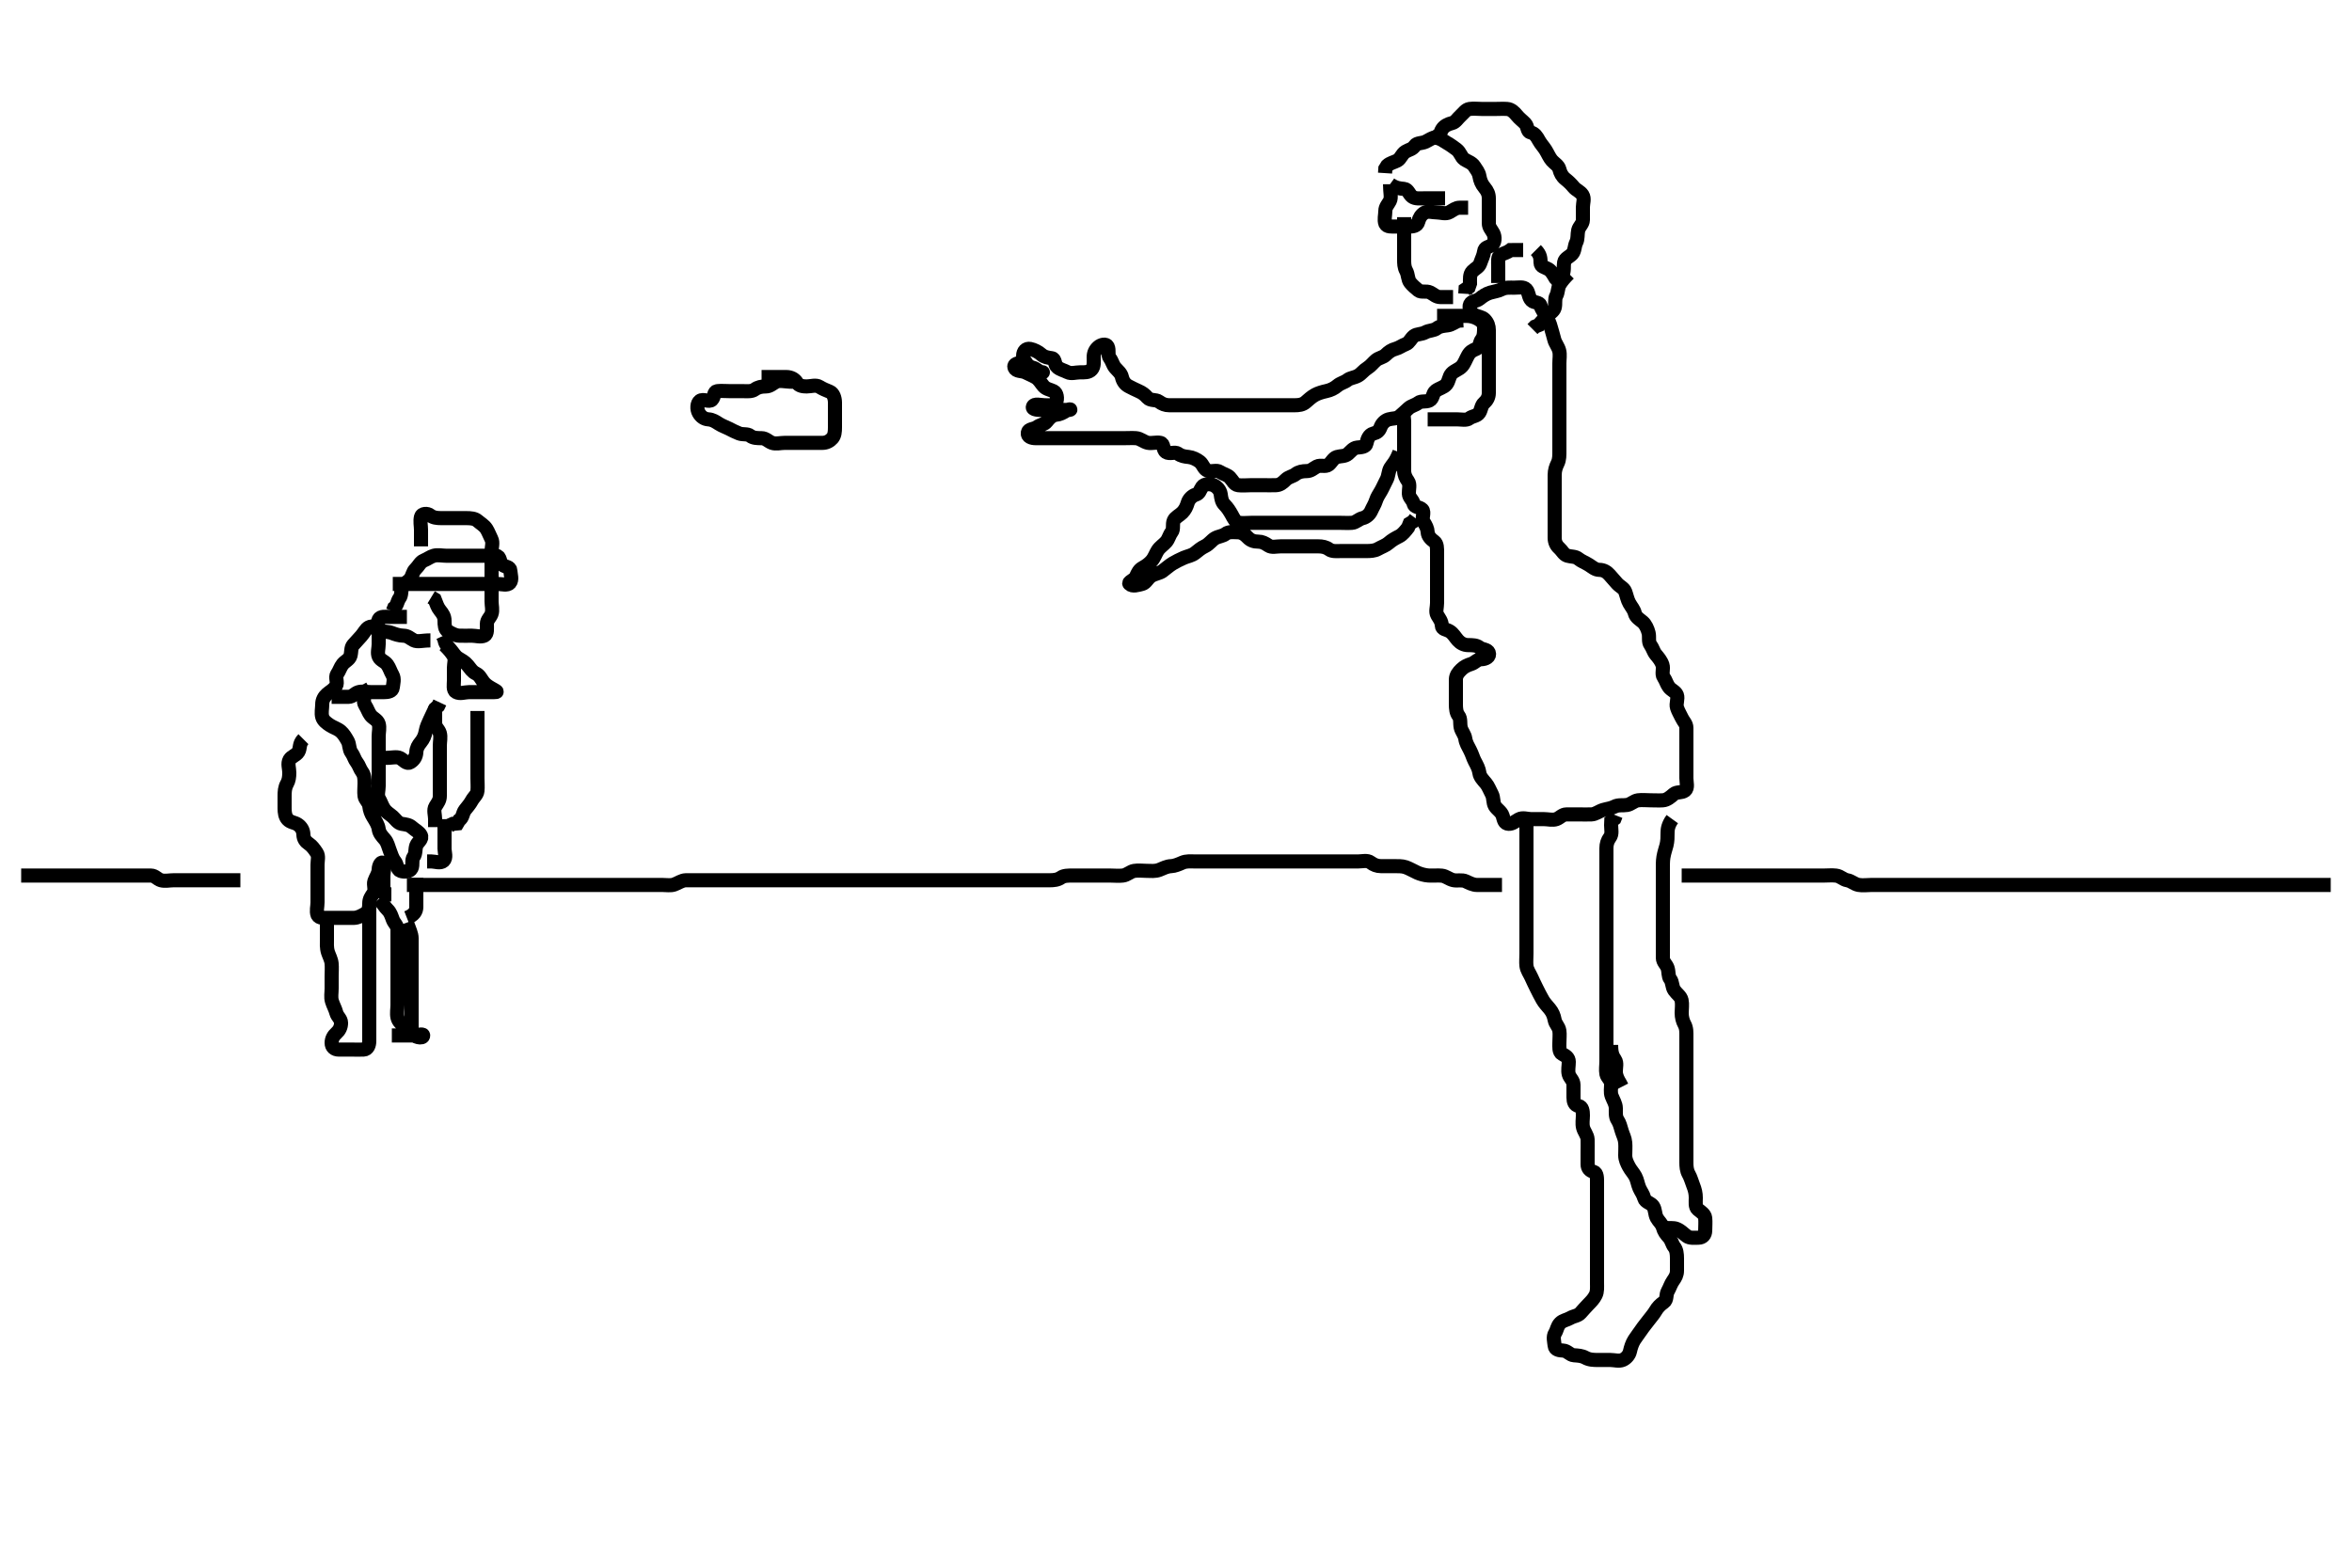 <svg width="500" height="333.333" xmlns="http://www.w3.org/2000/svg" xmlns:svg="http://www.w3.org/2000/svg" xmlns:xlink="http://www.w3.org/1999/xlink">
 <!-- Created with SVG-edit - http://svg-edit.googlecode.com/ -->
 <g display="inline" class="layer">
  <title>Layer 1</title>
  <path t="0,63,100,108,124,133,152,179,188,244,252,283,363,419,483,565,579,587,611,620,627,667,676,676,731,1323,1332,1579,1620,1651,1667,1707,1716,1755,1788,1860,1868,1883,1923,1963,1972,2011,2028,2075,2107,2130,2155,2164,2181,2198,2215,2235,2267,2307,2331,2331,2363,2396,2451,2560,2598,2635,2646,2661,2675,2723,2739,2795,2843,2867,2868,2891,2931,2963,2987,3003,3027,3038,3083,3107,3179,3211,3211,3219,3237,3252,3260,3275,3315,3339,3352,3352,3395,3443" d="M168.5,81.167C166.8,81.167 165.797,80.768 164.936,81.203C164.237,81.555 163.699,82.166 162.8,82.167C161.9,82.167 161.132,82.311 160.447,82.814C159.781,83.304 158.8,83.167 157.9,83.167C157,83.167 156.1,83.167 155.2,83.167C154.3,83.167 153.396,83.078 152.5,83.167C151.654,83.25 151.934,84.399 151.333,85C150.732,85.601 149.52,84.701 148.785,85.252C148.169,85.714 148.089,86.989 148.557,87.809C149.021,88.623 149.715,89.106 150.6,89.167C151.498,89.228 152.108,89.649 152.785,90.081C153.559,90.574 154.239,90.775 154.936,91.131C155.702,91.522 156.318,91.85 157.111,92.156C157.94,92.477 158.889,92.177 159.5,92.667C160.111,93.156 161,93.164 161.9,93.167C162.796,93.169 163.374,93.892 164.111,94.156C164.948,94.456 165.9,94.167 166.8,94.167C167.7,94.167 168.6,94.167 169.5,94.167C170.3,94.167 171.2,94.167 172.1,94.167C173,94.167 173.9,94.167 174.8,94.167C175.699,94.166 176.406,93.78 176.925,93.192C177.44,92.609 177.5,91.767 177.5,90.867C177.5,89.967 177.5,89.067 177.5,88.167C177.5,87.367 177.51,86.467 177.5,85.567C177.49,84.666 177.164,83.598 176.4,83.288C175.558,82.947 174.893,82.683 174.215,82.252C173.44,81.759 172.4,82.167 171.5,82.167C170.7,82.167 169.83,82.056 169.416,81.365C168.939,80.571 168.101,80.185 167.2,80.167C166.3,80.149 165.4,80.167 164.5,80.167L163.7,80.167L162.8,80.167L161.9,80.167" id="svg_1" stroke-width="3" stroke="#000" fill="none"/>
  <path t="5868,5915,5935,5955,5969,5990,6035,6051,6059,6068,6139,6163,6212,6220,6235,6254,6259,6275,6291,6307,6323,6338,6348,6363,6372,6372,6395,6411,6443,6459,6491,6579,6667,6715,6715,6747,6822,6859,6874,6875,6875,7067,7090,7107,7127,7131,7143,7160,7176,7203,7227,7227,7379,7411,7435,7451,7461,7467,7483,7483,7496,7499,7509,7515,7526,7543,7547,7547,7576,7587,7587,7587,7603,7603,7611,7627,7644,7651,7667,7683,7683,7694,7699,7711,7715,7727,7731,7731,7744,7744,7747,7761,7763,7763,7780,7787,7787,7795,7795,7803,7803,7812,7819,7829,7829,7835,7835,7845,7862,7862,7867,7878,7883,7895,7895,7899,7915,7931,7939,7963,8019,8035,8051,8065,8091,8099,8139,8155,8171,8182,8203,8216,8233,8236,8267,8307,8331,8363,8371,8419,8443,8451,8467,8483,8501,8507,8531,8540,8571,8580,8580,8589,8603,8603,8618,8620,8643,8659,8669,8675,8685,8691,8707,8731,8739,8763,8783,8790,8803,8816,8835,8843,8851,8867,8875,8891,8923,8933,8939,8971,8997,9035,9067,9099,9131,9155,9187,9195,9211,9227,9227,9238,9254,9275,9299,9307,9819,9840,9856,9859,9875,9875,9883,9892,9908,9909,9915,9925,9931,9942,9947,9959,9959,9963,9975,9992,9995,10011,10012,10027,10042,10051,10067,10083,10099,10099,10115,10151,10163,10182,10203,10236,10259,10284,10300,10317,10334,10351,10351,10371,10378,10573,10611,10612,10619,10635,10657,10667,10683,10683,10699,10709,10715,10726,10731,10731,10743,10747,10747,10763,10806,10810,10811,10811,10818,10818,10834,10843,10851,10851,10860,10867,10877,10883,10898,10910,10915,10931,10949,10955,10971,10971,11003,11059,11068,11083,11099,11115,11131,11139,11147,11195,11299,11307,11355,11366,11395,11403,11419,11432,11468,11491,11499,11539,11567,11594,11651,11659,11683,11702,11723,11737,11754,11798,11798,11811,11811,11827,11827,11842,11858,11883,11900,11931,11950,11950,11966,11984,11995,12003,12019,12027,12042,12059,12059,12070,12091,12107,12123,12135,12139,12153,12203,12211,12267,12275,12307,12324,12339,12356,12363,12380,12395,12396,12406,12435,12456,12473,12490,12499,12539,12571,12572,12594,12594,12618,12626" d="M303.5,89.167C305.3,89.167 306.2,89.167 307.1,89.167C308,89.167 308.9,89.167 309.8,89.167C310.7,89.167 311.738,89.441 312.379,88.945C313.014,88.453 313.979,88.492 314.443,87.809C314.917,87.112 314.862,86.23 315.5,85.667C316.084,85.151 316.498,84.462 316.5,83.567C316.502,82.667 316.5,81.767 316.5,80.867C316.5,79.967 316.5,79.067 316.5,78.167C316.5,77.367 316.5,76.467 316.5,75.567C316.5,74.667 316.5,73.767 316.5,72.867C316.5,71.967 316.5,71.067 316.5,70.167C316.5,69.367 316.274,68.623 315.621,67.945C315.064,67.366 314.22,67.376 313.4,66.945C312.757,66.607 312.151,65.485 312.521,64.688C312.849,63.98 313.899,64.062 314.553,63.519C315.143,63.029 315.923,62.481 316.8,62.224C317.665,61.97 318.551,61.866 319.2,61.519C320.049,61.066 321,61.167 321.9,61.167C322.8,61.167 323.88,60.919 324.447,61.524C325.068,62.186 324.885,63.186 325.584,63.881C326.131,64.425 327.318,64.219 327.499,64.968C327.713,65.86 328.274,66.437 328.721,67.267C329.071,67.914 329.469,68.716 329.721,69.709C329.903,70.423 330.167,71.156 330.416,72.196C330.599,72.961 331.247,73.704 331.464,74.567C331.684,75.44 331.5,76.367 331.5,77.267C331.5,78.167 331.5,78.967 331.5,79.867C331.5,80.767 331.5,81.667 331.5,82.567C331.5,83.471 331.5,84.333 331.5,85.167C331.5,86.145 331.5,86.965 331.5,87.867C331.5,88.803 331.5,89.651 331.5,90.514C331.5,91.409 331.5,92.369 331.5,93.137C331.5,94.172 331.5,94.916 331.5,95.833C331.5,96.745 331.526,97.688 331.147,98.471C330.718,99.36 330.518,99.992 330.5,101C330.485,101.862 330.5,102.803 330.5,103.651C330.5,104.514 330.5,105.409 330.5,106.367C330.5,107.267 330.5,108.167 330.5,108.967C330.5,109.867 330.5,110.767 330.5,111.667C330.5,112.567 330.5,113.467 330.5,114.367C330.5,115.266 330.852,115.994 331.447,116.519C332.085,117.083 332.437,117.941 333.204,118.162C334.065,118.41 334.899,118.271 335.553,118.814C336.143,119.304 337.024,119.627 337.796,120.114C338.498,120.557 339.111,121.156 340,121.167C340.889,121.177 341.584,121.581 342.147,122.219C342.673,122.815 343.247,123.484 343.784,124.083C344.357,124.721 345.217,125.044 345.489,125.777C345.799,126.612 345.966,127.542 346.379,128.266C346.83,129.059 347.35,129.616 347.525,130.352C347.749,131.289 348.643,131.753 349.215,132.251C349.823,132.78 350.247,133.704 350.464,134.567C350.684,135.44 350.363,136.448 350.853,137.114C351.356,137.798 351.5,138.565 352,139.167C352.515,139.786 353.118,140.477 353.415,141.367C353.701,142.224 353.178,143.305 353.667,144C354.169,144.715 354.271,145.387 354.784,146.083C355.293,146.774 356.226,147.041 356.489,147.777C356.789,148.615 356.232,149.609 356.504,150.462C356.766,151.283 357.156,151.857 357.521,152.646C357.877,153.417 358.498,153.871 358.5,154.767C358.502,155.667 358.5,156.567 358.5,157.467C358.5,158.367 358.5,159.267 358.5,160.167C358.5,160.967 358.5,161.867 358.5,162.767C358.5,163.667 358.5,164.567 358.5,165.467C358.5,166.367 358.894,167.549 358.215,168.081C357.491,168.648 356.466,168.291 355.8,168.871C355.165,169.424 354.406,170.106 353.5,170.167C352.702,170.22 351.8,170.167 350.9,170.167C350,170.167 349.092,170.05 348.2,170.171C347.379,170.283 346.733,171.013 345.9,171.156C345.013,171.309 344.053,171.073 343.2,171.519C342.448,171.913 341.665,171.97 340.8,172.224C339.923,172.481 339.201,173.138 338.3,173.167C337.4,173.195 336.5,173.167 335.7,173.167C334.8,173.167 333.9,173.161 333,173.167C332.111,173.172 331.626,173.892 330.889,174.156C330.052,174.456 329.1,174.167 328.2,174.167C327.3,174.167 326.4,174.167 325.5,174.167C324.7,174.167 323.677,173.755 322.857,174.224C322.044,174.688 321.499,175.204 320.7,175.167C319.782,175.124 319.705,174.328 319.443,173.467C319.174,172.582 318.179,172.053 317.785,171.367C317.365,170.633 317.553,169.632 317.147,168.867C316.699,168.021 316.373,167.135 315.889,166.567C315.254,165.821 314.611,165.176 314.501,164.367C314.381,163.473 314.002,162.781 313.5,161.833C313.156,161.183 312.96,160.389 312.5,159.5C312.075,158.678 311.625,157.962 311.5,157.067C311.373,156.16 310.7,155.514 310.521,154.667C310.335,153.786 310.573,152.816 310.075,152.192C309.589,151.584 309.5,150.667 309.5,149.767C309.5,148.867 309.5,147.967 309.5,147.067C309.5,146.167 309.481,145.366 309.5,144.467C309.518,143.602 309.989,142.981 310.667,142.333C311.299,141.729 311.9,141.449 312.796,141.162C313.556,140.918 314.021,140.179 314.9,140.167C315.795,140.154 316.81,139.675 316.489,138.777C316.227,138.043 315.111,138.156 314.5,137.667C313.889,137.177 313,137.169 312.1,137.167C311.204,137.164 310.446,136.72 309.925,136.141C309.351,135.503 308.955,134.717 308.215,134.252C307.438,133.764 306.543,133.884 306.5,132.967C306.458,132.068 305.992,131.558 305.557,130.809C305.131,130.077 305.5,129.196 305.5,128.161C305.5,127.417 305.5,126.31 305.5,125.476C305.5,124.667 305.5,123.767 305.5,122.867C305.5,121.967 305.5,121.067 305.5,120.167C305.5,119.367 305.5,118.467 305.5,117.567C305.5,116.667 305.545,115.606 304.889,115.141C304.171,114.633 303.543,113.97 303.5,113.167C303.458,112.368 303.129,111.738 302.621,110.945C302.143,110.198 302.934,108.934 302.333,108.333C301.732,107.732 300.682,107.935 300.5,107.067C300.333,106.275 299.529,105.811 299.5,104.967C299.47,104.067 299.822,103.029 299.333,102.333C298.831,101.618 298.5,100.967 298.5,100.067C298.5,99.167 298.5,98.367 298.5,97.467C298.5,96.567 298.5,95.667 298.5,94.767C298.5,93.867 298.5,92.967 298.5,92.067C298.5,91.167 298.5,90.409 298.496,89.514L298.415,88.651L298.075,87.803L297.585,86.967" id="svg_2" stroke-width="3" stroke="#000" fill="none"/>
  <path t="13812,13939,13956,13967,13971,13979,13979,13987,13996,14003,14003,14019,14019,14032,14035,14051,14067,14083,14131,14131,14171,14283,14291,14315,14334,14363,14371,14427,14427,14451,14466,14486,14515,14535,14539,14539,14568,14575,14583,14587,14587,14603,14611,14620,14627,14643,14659,14659,14691,14715,14723,14747,14747,14788,14803,14803,14819,14827,14827,14852,14871,14875,14907,14931,14939,14963,14979,15003,15027,15039,15043,15059,15072,15089,15106,15107,15108,15123,15131,15140,15156,15173,15173,15189,15206,15206,15211,15227,15243,15259,15274,15290,15292,15307,15324,15331,15347,15347,15363,15379,15391,15395,15408,15411,15427,15443,15443,15458,15475,15492,15499,15531,15546,15564,15570,15570,15610,15667,15690,15723,15747,15784,15784,15802,15811,15823,15827,15842,15883,15947,15971,15992,16019,16035,16091,16155,16179,16419,16435,16447,16462,16462,16484,16531,16547,16585,16585,16592,16597,16634,16666,16690,16715,16715,16803,16835,16850,16875,16883,16907,16923,16939,16949,16967,16987,16999,17016,17017,17019,17044,17051,17067,17081,17083,17099,17117,17117,17133,17139,17179,17199,17251,17283,17302,17302,17307,17331,17355,17366,17371,17387,17400,17415,17434,17442,17450,17458,17474,17482,17498,17498,17506,17515,17532,17538,17560,17563,17581,17586,17602,17611,17622,17638,17643,17643,17659,17674,17684,17704,17709,17722,17723,17723,17734,17734,17739,17751,17755,17755,17767,17779,17780,17787,17787,17802,17811,17818,17835,17851,17859,17874,17890,17914,17923,17946,17962,17963,17970,18002,18034,18054,18058,18082,18103,18106,18107,18138,18156,18172,18179,18195,18211,18224,18241,18241,18256,18274,18275,18291,18299,18308,18315,18331,18331,18347,18347,18357,18363,18379,18395,18407,18424,18424,18441,18475,18483,18499,18524,18531,18570,18587,18587,18609,18611,18624,18667,18667,18691,18709,18724,18743" d="M324.5,175.167C324.5,176.967 324.5,177.867 324.5,178.767C324.5,179.577 324.5,180.488 324.5,181.341C324.5,182.281 324.5,183.267 324.5,184.167C324.5,184.924 324.5,185.819 324.5,186.683C324.5,187.646 324.5,188.567 324.5,189.467C324.5,190.367 324.5,191.267 324.5,192.167C324.5,192.967 324.5,193.867 324.5,194.767C324.5,195.667 324.5,196.567 324.5,197.467C324.5,198.367 324.5,199.267 324.5,200.167C324.5,200.967 324.5,201.867 324.5,202.767C324.5,203.667 324.405,204.572 324.501,205.367C324.613,206.286 325.178,206.982 325.525,207.767C325.887,208.585 326.3,209.413 326.667,210.167C327.038,210.93 327.441,211.697 327.925,212.567C328.331,213.295 328.945,213.905 329.447,214.524C330.019,215.228 330.324,215.94 330.496,216.867C330.668,217.796 331.356,218.218 331.5,219.167C331.62,219.958 331.5,220.803 331.5,221.819C331.5,222.514 331.378,223.709 332.068,224.083C332.842,224.502 333.495,224.871 333.5,225.767C333.505,226.667 333.257,227.601 333.504,228.462C333.725,229.23 334.49,229.687 334.5,230.667C334.51,231.567 334.5,232.467 334.5,233.367C334.5,234.266 334.732,234.984 335.6,235.167C336.392,235.333 336.5,236.267 336.5,237.167C336.5,237.967 336.316,238.893 336.536,239.767C336.753,240.629 337.457,241.364 337.5,242.267C337.537,243.051 337.5,243.992 337.5,245C337.5,245.756 337.498,246.667 337.5,247.567C337.502,248.462 337.976,248.909 338.796,249.171C339.553,249.414 339.5,250.567 339.5,251.467C339.5,252.367 339.5,253.267 339.5,254.167C339.5,254.967 339.5,255.867 339.5,256.767C339.5,257.667 339.5,258.567 339.5,259.467C339.5,260.367 339.5,261.267 339.5,262.167C339.5,262.967 339.5,263.867 339.5,264.767C339.5,265.667 339.5,266.567 339.5,267.467C339.5,268.367 339.5,269.267 339.5,270.167C339.5,270.967 339.5,271.867 339.5,272.767C339.5,273.667 339.595,274.611 339.216,275.367C338.78,276.234 338.274,276.709 337.621,277.388C337.064,277.968 336.515,278.583 336,279.167C335.436,279.805 334.588,279.802 333.857,280.224C333.046,280.692 332.261,280.726 331.667,281.333C331.003,282.01 331.017,282.774 330.585,283.452C330.092,284.227 330.411,285.271 330.5,286.167C330.584,287.012 331.501,287.129 332.3,287.167C333.218,287.209 333.715,288.106 334.6,288.167C335.498,288.228 336.288,288.273 337,288.667C337.886,289.157 338.8,289.167 339.7,289.167C340.6,289.167 341.5,289.167 342.3,289.167C343.2,289.167 344.172,289.495 344.979,289.146C345.693,288.837 346.33,288.118 346.499,287.365C346.695,286.487 346.96,285.643 347.447,284.871C347.89,284.169 348.383,283.581 348.857,282.867C349.383,282.075 349.917,281.477 350.5,280.688C350.971,280.05 351.532,279.451 351.925,278.767C352.392,277.954 352.957,277.403 353.699,276.881C354.48,276.331 354.085,275.342 354.557,274.524C354.953,273.837 355.178,273.029 355.667,272.333C356.169,271.618 356.5,271.067 356.5,270.167C356.5,269.367 356.5,268.467 356.5,267.567C356.5,266.667 356.411,265.749 355.925,265.141C355.427,264.517 355.363,263.714 354.784,263.083C354.147,262.389 353.74,261.853 353.499,260.968C353.281,260.17 352.606,259.693 352.216,258.967C351.757,258.112 351.929,257.213 351.415,256.452C350.963,255.785 349.761,255.622 349.536,254.767C349.308,253.9 348.834,253.358 348.521,252.646C348.167,251.84 348.067,250.915 347.667,250.167C347.243,249.375 346.686,248.836 346.279,248.067C345.878,247.309 345.505,246.567 345.5,245.667C345.495,244.767 345.576,243.863 345.499,242.965C345.415,241.99 345.023,241.348 344.784,240.565C344.487,239.593 344.323,238.811 343.853,238.119C343.407,237.462 343.509,236.514 343.5,235.651C343.49,234.687 342.957,233.963 342.621,233.067C342.303,232.216 342.519,231.366 342.5,230.467C342.482,229.602 341.646,229.123 341.501,228.365C341.333,227.483 341.5,226.567 341.5,225.667C341.5,224.767 341.5,223.867 341.5,222.967C341.5,222.067 341.5,221.167 341.5,220.367C341.5,219.467 341.5,218.567 341.5,217.667C341.5,216.767 341.5,215.867 341.5,214.967C341.5,214.067 341.5,213.167 341.5,212.367C341.5,211.467 341.5,210.567 341.5,209.667C341.5,208.767 341.5,207.867 341.5,206.967C341.5,206.067 341.5,205.167 341.5,204.367C341.5,203.467 341.5,202.567 341.5,201.667C341.5,200.767 341.5,199.867 341.5,198.967C341.5,198.067 341.5,197.167 341.5,196.41C341.5,195.514 341.5,194.651 341.5,193.688C341.5,192.767 341.5,191.867 341.5,190.967C341.5,190.067 341.5,189.167 341.5,188.367C341.5,187.467 341.5,186.567 341.5,185.667C341.5,184.767 341.5,183.867 341.5,182.967C341.5,182.067 341.5,181.167 341.5,180.367C341.5,179.467 341.742,178.718 342.216,178.083C342.789,177.314 342.5,176.367 342.5,175.467L342.536,174.603L343.216,174.083L343.499,173.365" id="svg_3" stroke-width="3" stroke="#000" fill="none"/>
  <path t="19509,19691,19699,19700,19716,19716,19731,19731,19731,19738,19739,19755,19755,19763,19779,19786,19796,19802,19818,19834,19835,19847,19847,19851,19866,19882,19891,19939,19979,19999,19999,20019,20043,20059,20070,20083,20091,20107,20115,20123,20132,20155,20179,20203,20203,20235,20267,20286,20291,20315,20336,20336,20351,20355,20371,20387,20403,20412,20412,20427,20442,20450,20466,20477,20484,20491,20500,20500,20507,20517,20523,20533,20539,20564,20564,20570,20570,20586,20587,20595,20602,20619,20635,20635,20643,20643,20651,20659,20674,20690,20691,20715,20715,20754,20780,20794,20852,20891,20906,20906,21019,21075,21088,21331,21347,21363,21387,21395,21409,21424,21427,21443,21443,21627,21641,21643" d="M355.5,174.167C354.621,175.388 354.5,176.333 354.5,176.992C354.5,178 354.494,178.835 354.279,179.709C354.1,180.435 353.797,181.208 353.621,182.245C353.474,183.118 353.5,184.145 353.5,184.965C353.5,185.867 353.5,186.767 353.5,187.667C353.5,188.567 353.5,189.467 353.5,190.368C353.5,191.333 353.5,191.992 353.5,193C353.5,193.862 353.5,194.767 353.5,195.667C353.5,196.567 353.5,197.467 353.5,198.367C353.5,199.267 353.5,200.167 353.5,200.967C353.5,201.867 353.495,202.767 353.5,203.667C353.505,204.556 354.226,205.041 354.489,205.777C354.789,206.615 354.589,207.584 355.075,208.192C355.573,208.816 355.423,209.834 355.936,210.567C356.49,211.357 357.298,211.818 357.479,212.667C357.667,213.547 357.5,214.467 357.5,215.367C357.5,216.267 357.721,217.133 358.075,217.767C358.556,218.628 358.5,219.567 358.5,220.467C358.5,221.367 358.5,222.267 358.5,223.167C358.5,223.967 358.5,224.867 358.5,225.767C358.5,226.667 358.5,227.567 358.5,228.467C358.5,229.367 358.5,230.267 358.5,231.167C358.5,231.967 358.5,232.867 358.5,233.767C358.5,234.667 358.5,235.567 358.5,236.467C358.5,237.369 358.5,238.137 358.5,239.172C358.5,239.916 358.5,240.833 358.5,241.745C358.5,242.667 358.5,243.567 358.5,244.471C358.5,245.333 358.5,246.167 358.5,247.145C358.5,247.965 358.545,248.873 359,249.667C359.405,250.374 359.663,251.335 359.925,251.992C360.328,253.002 360.495,253.756 360.5,254.667C360.505,255.567 360.318,256.626 360.936,257.141C361.568,257.669 362.415,258.154 362.499,258.967C362.591,259.862 362.505,260.767 362.5,261.667C362.495,262.556 361.979,263.156 361.1,263.167C360.2,263.177 359.215,263.309 358.553,262.814C357.86,262.296 357.291,261.639 356.4,261.288C355.739,261.028 354.8,261.167 353.857,261.11L353.416,260.365" id="svg_4" stroke-width="3" stroke="#000" fill="none"/>
  <path t="22292,22419,22435,22451,22467,22467,22483,22497,22515,22531,22539" d="M342.5,222.167C342.5,223.967 342.815,224.554 343.333,225.333C343.804,226.041 343.482,226.967 343.5,227.867C343.518,228.767 343.925,229.567 344.416,230.365L344.784,231.083" id="svg_5" stroke-width="3" stroke="#000" fill="none"/>
  <path t="23876,24019,24037,24043,24059,24073,24075,24093,24099,24099,24115,24115,24131,24140,24157,24195,24235,24255,24275,24275,24307,24325,24339,24358,24379,24392,24409,24425,24425,24442,24444,24451,24467,24482,24490,24506,24522,24539,24569,24574,24618,24618,24641,24657,24666,24690,24699,24714,24730,24746,24746,24781,24803" d="M4.5,186.167C6.3,186.167 7.2,186.167 8.1,186.167C9,186.167 9.9,186.167 10.8,186.167C11.7,186.167 12.5,186.167 13.385,186.167C14.325,186.167 15.016,186.167 16.089,186.167C17,186.167 17.9,186.167 18.8,186.167C19.7,186.167 20.6,186.167 21.5,186.167C22.3,186.167 23.2,186.167 24.1,186.167C25,186.167 25.9,186.167 26.8,186.167C27.7,186.167 28.6,186.167 29.5,186.167C30.3,186.167 31.2,186.156 32.1,186.167C32.979,186.177 33.437,186.941 34.205,187.162C35.065,187.41 36,187.167 36.9,187.167C37.8,187.167 38.7,187.167 39.6,187.167C40.5,187.167 41.3,187.167 42.2,187.167C43.1,187.167 44,187.167 44.9,187.167C45.8,187.167 46.7,187.167 47.6,187.167C48.5,187.167 49.3,187.167 50.2,187.167L51.1,187.167" id="svg_6" stroke-width="3" stroke="#000" fill="none"/>
  <path t="25651,25730,25749,25783,25795,25795,25812,25818,25827,25846,25846,25859,25859,25875,25883,25898,25906,25914,25930,25930,25946,25954,25963,25982,26001,26003,26019,26027,26027,26043,26043,26059,26068,26085,26104,26107,26123,26123,26135,26139,26151,26169,26185,26185,26187,26187,26203,26203,26219,26219,26235,26252,26252,26269,26275,26275,26287,26291,26303,26307,26319,26323,26336,26336,26338,26350,26366,26370,26383,26395,26395,26410,26418,26437,26453,26459,26475,26490,26506,26506,26519,26536,26539,26568,26578,26578,26586,26594,26594,26611,26621,26627,26642,26653,26669,26686,26691,26691,26703,26719,26736,26738,26746,26762,26781,26781,26794,26794,26802,26802,26819,26819,26827,26843,26843,26858,26858,26859,26871,26875,26887,26905,26907,26907,26914,26915,26922,26930,26938,26946,26954,26971,26979,26979,26994,27005,27011,27026,27038,27055,27072,27074,27075,27090,27107,27122,27130,27138,27156,27172,27172,27178,27179,27189,27194,27206,27210,27226,27226,27242,27256,27267,27282,27290,27314,27314,27330,27346,27346,27357,27362,27373,27378,27379,27390,27394,27408,27411,27424,27424,27426,27426,27440,27443,27443,27450,27450,27458,27466,27466,27475,27482,27490,27490,27498,27498,27506,27514,27514,27522,27522,27530,27539,27539,27546,27567,27567,27578,27578,27578,27589,27594,27610,27610,27626,27642,27658,27674,27707,27731,27742,27761,27761,27794,27807,27818,27843,27859,27866,27882,27893,27910,27914,27930,27946,27962,27962,27970,27986,27994,28010,28010,28028,28028,28028,28034,28035,28050,28061,28061,28066,28067,28077,28082,28098,28113,28113,28114,28130,28146,28162,28171,28186,28267,28267" d="M86.5,188.167C88.3,188.167 89.2,188.167 90.021,188.167C90.984,188.167 91.675,188.167 92.743,188.167C93.7,188.167 94.6,188.167 95.5,188.167C96.257,188.167 97.153,188.167 98.016,188.167C98.979,188.167 99.9,188.167 100.8,188.167C101.7,188.167 102.6,188.167 103.5,188.167C104.3,188.167 105.2,188.167 106.1,188.167C107,188.167 107.9,188.167 108.8,188.167C109.7,188.167 110.6,188.167 111.5,188.167C112.257,188.167 113.153,188.167 114.016,188.167C114.979,188.167 115.9,188.167 116.8,188.167C117.7,188.167 118.6,188.167 119.5,188.167C120.3,188.167 121.2,188.167 122.1,188.167C123,188.167 123.805,188.167 124.821,188.167C125.5,188.167 126.479,188.167 127.384,188.167C128.336,188.167 129.101,188.167 130.095,188.167C130.843,188.167 131.875,188.167 132.821,188.167C133.5,188.167 134.478,188.167 135.5,188.167C136.3,188.167 137.2,188.167 138.1,188.167C139,188.167 139.9,188.167 140.8,188.167C141.7,188.167 142.538,188.34 143.3,188.081C144.188,187.78 144.899,187.185 145.8,187.167C146.7,187.149 147.6,187.167 148.5,187.167C149.3,187.167 150.2,187.167 151.1,187.167C152,187.167 152.9,187.167 153.8,187.167C154.7,187.167 155.6,187.167 156.5,187.167C157.3,187.167 158.2,187.167 159.1,187.167C160,187.167 160.911,187.167 161.821,187.167C162.675,187.167 163.615,187.167 164.5,187.167C165.3,187.167 166.2,187.167 167.1,187.167C168,187.167 168.9,187.167 169.8,187.167C170.7,187.167 171.6,187.167 172.5,187.167C173.3,187.167 174.2,187.167 175.1,187.167C176,187.167 176.9,187.167 177.8,187.167C178.7,187.167 179.6,187.167 180.471,187.167C181.268,187.167 182.249,187.167 183.167,187.167C183.979,187.167 184.984,187.167 185.675,187.167C186.747,187.167 187.667,187.167 188.336,187.167C189.5,187.167 190.289,187.167 191.015,187.167C191.979,187.167 192.9,187.167 193.8,187.167C194.701,187.167 195.667,187.167 196.5,187.167C197.333,187.167 198.196,187.167 199.1,187.167C200,187.167 200.9,187.167 201.8,187.167C202.7,187.167 203.6,187.167 204.5,187.167C205.3,187.167 206.2,187.167 207.1,187.167C208,187.167 208.9,187.167 209.8,187.167C210.7,187.167 211.6,187.167 212.5,187.167C213.3,187.167 214.2,187.167 215.1,187.167C216,187.167 216.9,187.167 217.8,187.167C218.701,187.167 219.667,187.167 220.5,187.167C221.333,187.167 222.196,187.167 223.1,187.167C224,187.167 224.841,187.093 225.561,186.592C226.174,186.166 227.017,186.167 228.089,186.167C228.9,186.166 229.8,186.167 230.7,186.167C231.6,186.167 232.5,186.167 233.3,186.167C234.257,186.167 235.153,186.167 236.016,186.167C236.979,186.167 237.807,186.274 238.7,186.165C239.62,186.054 240.267,185.321 241.1,185.177C241.987,185.025 242.9,185.167 243.804,185.167C244.667,185.167 245.547,185.306 246.478,184.945C247.256,184.644 248.021,184.201 248.984,184.165C249.675,184.14 250.561,183.783 251.299,183.451C252.209,183.04 253.153,183.167 254.016,183.167C254.864,183.167 255.804,183.167 256.667,183.167C257.5,183.167 258.478,183.167 259.299,183.167C260.257,183.167 261.157,183.167 261.905,183.167C262.899,183.167 263.664,183.167 264.743,183.167C265.6,183.167 266.385,183.167 267.325,183.167C268.333,183.167 269.161,183.167 270.043,183.167C270.751,183.167 271.732,183.167 272.686,183.167C273.6,183.167 274.5,183.167 275.3,183.167C276.2,183.167 277.1,183.167 278,183.167C278.9,183.167 279.8,183.167 280.7,183.167C281.6,183.167 282.5,183.167 283.3,183.167C284.2,183.167 285.1,183.167 286,183.167C286.9,183.167 287.8,183.167 288.7,183.167C289.6,183.167 290.654,182.844 291.379,183.388C292.022,183.87 292.7,184.167 293.6,184.167C294.5,184.167 295.3,184.167 296.2,184.167C297.1,184.167 298.039,184.125 298.822,184.388C299.542,184.631 300.49,185.188 301.3,185.556C301.893,185.825 302.896,186.115 303.664,186.156C304.746,186.214 305.671,186.105 306.5,186.188C307.342,186.271 308.027,186.914 308.9,187.131C309.774,187.348 310.757,187.003 311.6,187.388C312.269,187.694 313.1,188.161 314,188.167C314.9,188.172 315.8,188.167 316.7,188.167L317.6,188.167L318.5,188.167L319.3,188.167" id="svg_7" stroke-width="3" stroke="#000" fill="none"/>
  <path t="28956,29027,29053,29067,29067,29075,29086,29091,29091,29103,29103,29107,29107,29107,29123,29123,29136,29136,29136,29136,29139,29139,29139,29153,29153,29153,29155,29155,29155,29170,29170,29171,29187,29187,29195,29195,29204,29211,29226,29234,29250,29250,29306,29322,29338,29355,29370,29379,29394,29394,29403,29411,29420,29426,29427,29437,29442,29453,29454,29458,29459,29470,29475,29475,29487,29487,29491,29491,29491,29504,29506,29521,29521,29522,29523,29537,29539,29539,29547,29574,29586,29586,29586,29594,29602,29602,29618,29626,29650,29699,29721,29737,29756,29790,29790,29798,29798,29810,29826,29839,29856,29872,29874,29874,29890,29906,29914,29923,29939,29956,29956,29972,29989,29989,30006,30006,30023,30040,30040,30042,30056,30056,30073,30074,30082,30098,30107,30114,30115,30125,30126,30130,30146,30146,30157,30157,30162,30163,30174,30174,30178,30179,30191,30194,30194,30207,30210,30211,30225,30225,30227,30241,30251,30266,30266,30282" d="M357.5,186.167C359.2,186.167 360.136,186.167 360.984,186.167C361.847,186.167 362.864,186.167 363.8,186.167C364.6,186.167 365.385,186.167 366.347,186.167C367.187,186.167 368.184,186.167 369,186.167C369.816,186.167 370.817,186.167 371.521,186.167C372.833,186.167 373.468,186.167 374.151,186.167C375.195,186.167 376.167,186.167 376.99,186.167C377.715,186.167 378.921,186.167 379.725,186.167C380.547,186.167 381.578,186.167 382.264,186.167C383.099,186.167 384.095,186.167 385.015,186.167C385.875,186.167 386.821,186.167 387.675,186.167C388.616,186.167 389.39,186.07 390.315,186.177C391.274,186.289 391.794,187.015 392.7,187.168C393.614,187.322 394.154,187.977 395.1,188.156C395.984,188.324 396.9,188.167 397.8,188.167C398.7,188.167 399.6,188.167 400.5,188.167C401.3,188.167 402.2,188.167 403.1,188.167C403.911,188.167 404.821,188.167 405.675,188.167C406.615,188.167 407.6,188.167 408.5,188.167C409.257,188.167 410.153,188.167 411.016,188.167C412,188.167 412.822,188.167 413.711,188.167C414.7,188.167 415.5,188.167 416.5,188.167C417.289,188.167 418.015,188.167 419.089,188.167C419.911,188.167 420.821,188.167 421.675,188.167C422.616,188.167 423.384,188.167 424.325,188.167C425.333,188.167 426.195,188.167 427.1,188.167C427.921,188.167 428.833,188.167 429.751,188.167C430.495,188.167 431.529,188.167 432.5,188.167C433.3,188.167 434.2,188.167 435.1,188.167C436,188.167 436.9,188.167 437.8,188.167C438.7,188.167 439.6,188.167 440.5,188.167C441.257,188.167 442.153,188.167 443.016,188.167C443.979,188.167 444.9,188.167 445.8,188.167C446.7,188.167 447.6,188.167 448.5,188.167C449.3,188.167 450.2,188.167 451.1,188.167C452,188.167 452.9,188.167 453.8,188.167C454.701,188.167 455.385,188.167 456.325,188.167C457.333,188.167 458.125,188.167 458.984,188.167C459.847,188.167 460.875,188.167 461.821,188.167C462.5,188.167 463.478,188.167 464.5,188.167C465.3,188.167 466.2,188.167 467.1,188.167C468,188.167 468.9,188.167 469.701,188.167C470.667,188.167 471.5,188.167 472.478,188.167C473.299,188.167 474.136,188.167 474.985,188.167C475.905,188.167 476.899,188.167 477.664,188.167C478.616,188.167 479.384,188.167 480.336,188.167C481.101,188.167 482.095,188.167 483.015,188.167C484,188.167 484.821,188.167 485.675,188.167C486.615,188.167 487.6,188.167 488.385,188.167C489.325,188.167 490.016,188.167 491.089,188.167C492,188.167 492.805,188.167 493.821,188.167L494.5,188.167L495.478,188.167" id="svg_8" stroke-width="3" stroke="#000" fill="none"/>
  <path t="33484,33707,33715,33739,33763,33803,33819,33835,34003,34003,34019,34107,34195,34251,34264,34267,34283,34291,34307,34317,34330,34346,34355,34370,34371,34381,34387,34398,34415,34415,34432,34435,34557,34574,34602,34602,34659,34683,34691,34715,34763,34783,34791,34810,34826,34836,34868,34875,34885,34915,34923,34939,34950,34954,34978,34995,35010,35019,35035,35050,35058,35082,35103,35106,35117,35138,35155,35170,35250,35268,35290,35314,35323,35410,35458,35490,35530,35538,35571,35602,35634,35658,35691,35826,35838,35858,35882,35891,35891,35914,35946,35962,35972,35991,36010,36010,36030,36050,36051,36138,36178,36178,36192,36226,36250,36267,36276,36298,36298,36314,36330,36344,36360,36378,36394,36410,36419,36434,36482,36514,36538,36547,36581,36594,36594,36602,36626,36645,36660,36666,36682,36698,36712,36712,36714,36730,36746,36746,36755,36763,36792,36795,36796,36818,36830,36850,36930,36944,37178,37186,37196,37218,37230,37234,37248,37250,37265,37267,37282,37282,37299,37299,37330,37610,37634,37658,37675,37684,37722,37754,37754,37768,37954,37967,38226,38250,38274,38290,38306,38530,38538,38573,38579,38602,38610,38626,38634,38642,38674,38698,38715,38724,38762,38794,38803,39010,39023,39042,39042,39050,39098,39107,39114,39154,39354,39362,39386,39411,39418,39434,39466,39575,39730,39744,39890,39914,39930,39947,39954,39978,40010,40034,40058,40130,40138,40154,40178,40210,40242,40259,40418,40490,40578,40578,40586,40626,40658,40668,40698,40738,40874,40930,40970,40994,41010,41020,41035,41058,41070,41087,41122,41194,41203,41210,41226,41266,41286,41306,41322,41331,41346,41386,41394,41403,41420,41458,41472,41490,41514,41514,41538,41546,41575,41586,41594,41610,41634,41658,41658,41674,41691,41722,41741,41762,41827,41836,41841,41842,41865,41906,41914,41954,42010,42034,42051,42074,42074,42093,42098,42108,42127,42130,42162,42177,42177,42194,42203,42211,42218,42250,42251,42257,42258,42266,42282,42306,42306,42314,42324,42346,42362,42375,42386,42394,42402,42426,42450,42458,42466,42482,42492,42509,42561,42563,42564,42590,42602,42610,42634,42643,42674,42694,42698,42714,42714,42730,42738" d="M305.5,67.167C307.3,67.167 308.2,67.167 309.1,67.167C310,67.167 310.9,67.167 311.8,67.167C312.6,67.167 313.46,67.397 314.2,67.814C314.945,68.234 315.495,68.777 315.5,69.667C315.505,70.567 315.489,71.556 315,72.167C314.511,72.777 314.613,73.866 313.889,74.156C313.003,74.511 312.506,74.794 312.075,75.567C311.617,76.386 311.311,77.295 310.796,77.867C310.14,78.594 309.195,78.775 308.584,79.452C308.002,80.098 308.067,80.997 307.475,81.731C306.949,82.381 305.933,82.565 305.204,83.118C304.508,83.647 304.682,84.757 303.889,85.145C303.09,85.536 302.111,85.177 301.5,85.667C300.889,86.156 300.024,86.285 299.447,86.814C298.756,87.447 298.157,88.004 297.553,88.519C296.906,89.07 296.065,88.924 295.204,89.171C294.437,89.392 293.788,90.046 293.511,90.777C293.172,91.67 292.767,91.975 291.9,92.203C291.044,92.428 290.667,93.378 290.5,94.266C290.35,95.062 289.396,95.078 288.5,95.167C287.654,95.25 287.157,96.004 286.553,96.519C285.906,97.07 285.065,96.924 284.204,97.171C283.437,97.392 283.059,98.322 282.447,98.814C281.803,99.332 280.703,98.804 279.936,99.203C279.177,99.598 278.699,100.166 277.8,100.167C276.9,100.167 276.062,100.329 275.447,100.814C274.798,101.326 273.952,101.383 273.333,102C272.714,102.618 272.144,103.138 271.2,103.167C270.3,103.194 269.4,103.167 268.5,103.167C267.7,103.167 266.8,103.167 265.9,103.167C265,103.167 264.092,103.283 263.2,103.162C262.379,103.051 262.068,102.185 261.447,101.524C260.88,100.92 260.113,100.852 259.333,100.333C258.626,99.862 257.662,100.376 256.8,100.109C255.934,99.841 255.722,98.709 255.064,98.192C254.416,97.683 253.513,97.252 252.7,97.168C251.805,97.076 251.099,96.966 250.416,96.451C249.801,95.986 248.641,96.637 247.857,96.109C247.173,95.649 247.503,94.351 246.699,94.168C245.822,93.969 244.881,94.332 244,94.146C243.153,93.967 242.406,93.228 241.5,93.167C240.702,93.113 239.8,93.167 238.9,93.167C238,93.167 237.1,93.167 236.2,93.167C235.3,93.167 234.4,93.167 233.5,93.167C232.7,93.167 231.8,93.167 230.979,93.167C230.016,93.167 229.153,93.167 228.257,93.167C227.3,93.167 226.4,93.167 225.5,93.167C224.7,93.167 223.8,93.167 222.9,93.167C222,93.167 221.1,93.167 220.2,93.167C219.301,93.166 218.34,92.871 218.501,91.968C218.647,91.156 219.781,91.304 220.447,90.814C221.132,90.311 222.015,90.276 222.5,89.646C223.021,88.968 223.658,88.271 224.5,88.188C225.329,88.105 225.928,87.796 226.721,87.288C227.468,86.81 227.958,87.167 227.1,87.167C226.2,87.167 225.3,87.167 224.4,87.167C223.5,87.167 222.7,87.167 221.8,87.167C220.9,87.167 219.317,87.166 219.587,86.451C219.857,85.731 221.2,86.167 222.1,86.167C223,86.167 224.147,86.352 224.479,85.646C224.896,84.76 224.682,83.525 223.979,83.188C223.195,82.812 222.416,82.752 221.853,82.114C221.327,81.519 220.891,80.659 220.143,80.224C219.414,79.799 218.761,79.559 218.064,79.203C217.205,78.763 216.006,79.06 215.667,78.167C215.371,77.388 216.501,77.129 217.3,77.167C218.218,77.209 218.671,77.979 219.5,78.167C220.384,78.366 220.782,79.124 221.697,79.167C221.791,79.171 220.9,79.172 220,79.167C219.111,79.161 218.792,78.592 218.489,77.777C218.217,77.044 217.496,76.556 217.5,75.667C217.505,74.687 218.129,74.009 219,74.188C219.848,74.362 220.743,74.822 221.379,75.388C221.979,75.922 222.709,76.043 223.6,76.167C224.402,76.279 224.106,77.549 224.785,78.081C225.508,78.647 226.177,78.736 226.936,79.131C227.703,79.53 228.7,79.167 229.6,79.167C230.5,79.167 231.454,79.254 232.064,78.556C232.647,77.89 232.5,76.867 232.5,75.967C232.5,75.067 232.806,74.397 233.447,73.814C234.027,73.288 235.147,72.982 235.479,73.688C235.854,74.483 235.427,75.517 235.925,76.141C236.411,76.749 236.565,77.604 237.075,78.192C237.637,78.841 238.313,79.338 238.5,80.167C238.7,81.051 239.178,81.733 239.936,82.131C240.698,82.53 241.31,82.83 242.021,83.146C242.898,83.535 243.351,83.898 243.936,84.556C244.552,85.249 245.725,84.91 246.379,85.388C247.078,85.899 247.7,86.167 248.6,86.167C249.5,86.167 250.3,86.167 251.2,86.167C252.1,86.167 253,86.167 253.9,86.167C254.8,86.167 255.7,86.167 256.6,86.167C257.5,86.167 258.3,86.167 259.2,86.167C260.1,86.167 261,86.167 261.9,86.167C262.8,86.167 263.7,86.167 264.6,86.167C265.5,86.167 266.3,86.167 267.2,86.167C268.1,86.167 269,86.167 269.9,86.167C270.8,86.167 271.7,86.167 272.6,86.167C273.5,86.167 274.3,86.167 275.2,86.167C276.1,86.167 276.906,86.07 277.553,85.519C278.157,85.004 278.77,84.393 279.6,83.945C280.248,83.596 281.12,83.337 282,83.146C282.846,82.962 283.649,82.581 284.333,82C285,81.434 285.798,81.326 286.447,80.814C287.062,80.329 287.876,80.339 288.7,79.881C289.392,79.498 289.886,78.755 290.699,78.251C291.435,77.794 291.926,77.089 292.525,76.592C293.14,76.082 294.017,76.005 294.584,75.451C295.258,74.793 295.814,74.407 296.699,74.165C297.496,73.947 297.997,73.494 298.889,73.156C299.621,72.879 299.904,71.974 300.584,71.451C301.195,70.981 302.2,71.109 303,70.667C303.8,70.224 304.798,70.326 305.447,69.814C306.062,69.329 306.908,69.283 307.8,69.162C308.621,69.051 309.3,68.451 310.1,68.177L311.064,68.131" id="svg_9" stroke-width="3" stroke="#000" fill="none"/>
  <path t="43485,43611,43619,43643,43653,43670,43670,43687,43691,43703,43707,43723,43736,43738,43753,43794,43802,43890,43901,43906,44010,44034,44055,44055,44090,44134,44155,44155,44162,44202,44218,44236,44236,44266,44274,44290,44306,44330,44346,44394,44410,44410,44422,44475,44498,44570,44586,44650,44714,44754,44763,44763,44775,44800,44818,44842,44854,44858,44890,45059,45067,45090,45112,45127,45131,45146,45162,45186,45194,45243,45251,45266,45298,45322,45330,45346,45362,45394,45413,45514,45530,45545,45546,45584,45593,45593,45599,45617,45626,45643,45660,45666,45682,45693,45710,45879,45897,45914,45922,45938,45946,45946,45954,45954,45963,45963,45963,45980,45980,45980,45986,45986,45997,45997,46002,46013,46013,46018,46030,46050,46050,46063,46066,46202,46250,46266,46306,46318,46338,46354,46378,46434,46474,46474,46487,46514,46536,46536,46570,46579,46579,46594,46610,46620,46650,46682,46682,46703,46850,46858,46874,46938,46962,46992,47042,47082,47114,47140,47170,47179,47179,47194,47219,47227,47242,47243,47258,47275,47293,47293,47299,47310,47394,47427,47467" d="M297.5,96.167C296.667,98.333 295.993,98.776 295.557,99.524C295.132,100.254 295.189,101.211 294.784,101.967C294.379,102.723 294.044,103.548 293.584,104.365C293.189,105.068 292.751,105.64 292.496,106.462C292.259,107.225 291.829,107.85 291.479,108.646C291.166,109.358 290.448,109.986 289.699,110.165C288.806,110.379 288.285,111.106 287.4,111.167C286.502,111.228 285.7,111.167 284.8,111.167C283.864,111.167 283.016,111.167 282.153,111.167C281.257,111.167 280.3,111.167 279.4,111.167C278.5,111.167 277.7,111.167 276.8,111.167C275.9,111.167 275,111.167 274.1,111.167C273.2,111.167 272.3,111.167 271.4,111.167C270.5,111.167 269.7,111.167 268.8,111.167C267.9,111.167 267,111.167 266.1,111.167C265.2,111.167 264.291,111.291 263.4,111.166C262.598,111.055 262.215,110.107 261.853,109.467C261.388,108.646 260.951,107.952 260.333,107.333C259.716,106.715 259.624,105.958 259.5,105.067C259.388,104.265 258.762,103.556 258.064,103.203C257.293,102.812 256.02,102.841 255.557,103.524C255.03,104.302 255.026,104.916 254.204,105.171C253.441,105.408 252.741,106.108 252.505,106.871C252.249,107.693 251.952,108.382 251.333,109C250.715,109.618 249.829,109.974 249.521,110.688C249.172,111.495 249.573,112.517 249.075,113.141C248.589,113.749 248.435,114.604 247.925,115.192C247.363,115.841 246.61,116.27 246.111,117.028C245.708,117.64 245.422,118.55 244.853,119.219C244.338,119.824 243.718,120.284 242.9,120.741C242.128,121.173 241.882,121.775 241.479,122.646C241.141,123.375 239.725,123.755 240.121,124.156C240.739,124.781 241.929,124.383 242.8,124.158C243.681,123.93 243.88,122.981 244.821,122.409C245.454,122.025 246.522,121.866 247.1,121.457C247.725,121.015 248.479,120.301 249.3,119.803C249.886,119.447 250.885,118.938 251.664,118.603C252.466,118.257 253.353,118.158 254.1,117.556C254.754,117.029 255.332,116.527 256.2,116.114C257.037,115.716 257.613,114.846 258.3,114.452C259.034,114.031 259.938,114.004 260.553,113.519C261.202,113.007 262.2,113.156 263.1,113.167C263.979,113.177 264.63,113.623 265.216,114.251C265.859,114.939 266.6,115.167 267.5,115.167C268.3,115.167 268.887,115.481 269.667,116C270.374,116.471 271.3,116.167 272.257,116.167C273.153,116.167 273.847,116.167 274.864,116.167C275.8,116.167 276.7,116.167 277.6,116.167C278.5,116.167 279.3,116.167 280.2,116.167C281.1,116.167 281.868,116.311 282.553,116.814C283.219,117.304 284.2,117.167 285.1,117.167C286,117.167 286.9,117.167 287.8,117.167C288.7,117.167 289.6,117.167 290.5,117.167C291.3,117.167 292.213,117.132 292.9,116.741C293.716,116.277 294.624,115.974 295.2,115.462C295.932,114.812 296.659,114.431 297.5,114C298.164,113.66 298.796,112.867 299.333,112.167L299.667,111.333L300.416,110.883L300.925,110.192" id="svg_10" stroke-width="3" stroke="#000" fill="none"/>
  <path t="49363,49634,49682,49786,50010,50034,50066,50098,50146,50170,50338,50378,50410,50442,50458,50498,50498,50546,50577,50593,50610,50698,50730,50754,50790,50790,50810,50826,50866,50914,50914,50925,51034" d="M295.5,39.167C295.5,40.967 295.855,41.959 295.464,42.731C295.11,43.429 294.501,43.968 294.5,44.867C294.499,45.767 294.195,46.724 294.511,47.556C294.787,48.285 295.9,48.167 296.8,48.167C297.7,48.167 298.6,48.167 299.5,48.167C300.3,48.167 301.263,48.095 301.5,47.167C301.71,46.343 302.109,45.659 302.857,45.224C303.588,44.799 304.6,45.167 305.5,45.167C306.3,45.167 307.323,45.578 308.143,45.109C308.956,44.645 309.5,44.167 310.3,44.167L311.2,44.167L312.1,44.167" id="svg_11" stroke-width="3" stroke="#000" fill="none"/>
  <path t="52035,52170,52186,52199,52218,52235,52235,52242,52290,52314,52338,52362,52410,52410,52474" d="M295.5,39.167C296.721,40.045 297.604,40.078 298.5,40.167C299.346,40.25 299.531,41.311 300.204,41.809C300.899,42.323 301.9,42.167 302.8,42.167C303.7,42.167 304.6,42.167 305.5,42.167L306.3,42.167L307.2,42.167" id="svg_12" stroke-width="3" stroke="#000" fill="none"/>
  <path t="53300,53370,53389,53394,53410,53426,53434,53450,53466,53506,53506,53572,53610,53666,53676,53699,53723,53747,53843,53883,53915,53930,53955,53987,54019,54043,54075,54114" d="M298.5,46.167C298.5,47.967 298.5,48.867 298.5,49.767C298.5,50.667 298.5,51.567 298.5,52.467C298.5,53.367 298.5,54.267 298.5,55.167C298.5,55.967 298.498,56.786 298.925,57.567C299.376,58.389 299.253,59.401 299.784,60.083C300.272,60.709 300.926,61.244 301.525,61.741C302.14,62.251 303.203,61.768 304.064,62.203C304.763,62.555 305.301,63.165 306.2,63.167L307.1,63.167L308,63.167L308.9,63.167" id="svg_13" stroke-width="3" stroke="#000" fill="none"/>
  <path t="55875,55938,55962,55978,55978,55989,55989,55994,56006,56006,56010,56034,56042,56056,56058,56074,56091,56091,56108,56123,56137,56161,56161,56177,56193,56226,56241,56257,56282,56362,56442,56474,56498,56508,56514,56530,56573,56585,56585,56593,56593,56609,56621,56641,56658,56666,56682,56691,56827" d="M304.5,29.167C306.333,29.333 306.772,29.936 307.6,30.388C308.181,30.706 309.026,31.302 309.639,31.767C310.457,32.387 310.6,33.409 311.301,33.881C312.012,34.36 312.919,34.583 313.416,35.365C313.881,36.097 314.355,36.615 314.504,37.467C314.668,38.395 314.954,39.123 315.584,39.881C316.186,40.607 316.5,41.267 316.5,42.167C316.5,42.967 316.5,43.867 316.5,44.767C316.5,45.667 316.499,46.567 316.5,47.467C316.501,48.365 317.069,48.843 317.464,49.603C317.863,50.37 317.825,51.646 317.143,52.109C316.445,52.584 315.614,52.529 315.496,53.471C315.386,54.342 315.014,54.97 314.667,56C314.4,56.791 313.659,57.045 313.021,57.688C312.382,58.331 312.5,59.367 312.5,60.267L312.216,61.083L311.557,61.524L311.5,62.467" id="svg_14" stroke-width="3" stroke="#000" fill="none"/>
  <path t="57725,57882,57906,57917,57946,57954,58002,58042,58066,58186,58218,58250,58306" d="M318.5,60.167C318.5,58.467 318.5,57.567 318.5,56.667C318.5,55.667 318.318,54.525 319.021,54.188C319.805,53.812 320.5,53.667 321.111,53.177L322,53.167L322.9,53.167L323.8,53.167" id="svg_15" stroke-width="3" stroke="#000" fill="none"/>
  <path t="58338,58626,58626,58682,58704,58746,58757,58786,58898,59290,59290,59314,59314,59330,59340,59346,59358,59362,59362,59377,59393,59394,59409,59418,59426,59434,59449,59474,59577,59601,59617,59657,59657,59676,59698,59722,59730,59745,59759,59760,59790,59794,59802,59810,59818,59842,59861,59866,59881,59906,59928,59945,59954,59977,59986,60009,60042,60065,60081,60082,60096,60122,60170,60178,60201,60202,60258,60266,60291,60331,60354,60363,60386,60399,60402,60418,60433,60434,60466,60485,60506,60530,60538,60569,60580,60580,60585,60595,60617,60630,60630,60649,60673,60681,60713,60722,60746,60753,60769,60784,60809,60833" d="M326.5,53.167C327.5,54.167 327.481,54.967 327.5,55.867C327.518,56.731 328.328,56.754 329.143,57.224C329.83,57.62 330.243,58.453 330.667,59.167C331.093,59.885 331.801,59.116 332.147,58.467C332.601,57.617 332.357,56.654 332.511,55.767C332.655,54.934 333.69,54.587 334.215,53.997C334.812,53.327 334.685,52.343 335.075,51.577C335.483,50.776 335.305,49.845 335.501,48.968C335.682,48.161 336.49,47.646 336.5,46.767C336.511,45.867 336.5,44.967 336.5,44.067C336.5,43.167 336.903,42.23 336.415,41.452C335.95,40.712 335.055,40.427 334.553,39.809C333.98,39.106 333.379,38.553 332.785,38.083C332.047,37.497 331.711,36.784 331.499,35.968C331.291,35.168 330.44,34.726 329.925,34.141C329.377,33.518 329.04,32.643 328.553,31.871C328.11,31.169 327.56,30.616 327.147,29.867C326.686,29.028 326.268,28.349 325.4,28.166C324.608,28 324.819,26.869 324.215,26.251C323.607,25.629 323.02,25.227 322.447,24.524C321.945,23.906 321.285,23.228 320.4,23.167C319.502,23.105 318.7,23.167 317.8,23.167C316.9,23.167 316,23.167 315.1,23.167C314.2,23.167 313.291,23.043 312.4,23.167C311.598,23.279 311.115,24.075 310.525,24.592C309.888,25.152 309.448,25.986 308.699,26.165C307.806,26.379 307.017,26.774 306.585,27.452C306.092,28.226 306.139,29.128 305.333,29.167C304.522,29.206 303.804,29.778 303.064,30.131C302.283,30.503 301.188,30.36 300.785,30.968C300.241,31.789 299.568,31.774 298.785,32.252C297.982,32.743 297.761,33.775 297.064,34.131C296.298,34.522 295.5,34.667 294.925,35.192L294.504,35.871L294.443,36.809" id="svg_16" stroke-width="3" stroke="#000" fill="none"/>
  <path t="61674,61890,61955,62002,62154,62162,62162,62186,62210,62266,62279,62282,62306,62326,62330,62342,62346,62346" d="M333.5,58.167C332.5,59.167 332.054,59.714 331.585,60.452C331.146,61.143 331.258,62.12 330.853,62.867C330.439,63.628 330.743,64.602 330.496,65.462C330.275,66.23 329.388,66.646 328.853,67.219C328.213,67.905 327.584,68.451 327.143,69.114L326.301,69.452L325.785,69.968" id="svg_17" stroke-width="3" stroke="#000" fill="none"/>
  <path t="120265,120448,120464,120479,120586,120631,120663,120719,120768,121167,121263,121275,121295,121760,121781,121799,121799,121832,121840,121896,121936,122023,122034,122103,122119,122161,122183,122207,122215,122231,122231,122252,122264,122591,122603,122632,122687,122720,122728,122783,122880" d="M70.5,148.167C72.3,148.167 73.2,148.177 74.1,148.167C74.979,148.156 75.437,147.392 76.204,147.171C77.065,146.924 78,147.167 78.9,147.167C79.8,147.167 80.7,147.167 81.6,147.167C82.5,147.167 83.416,147.012 83.5,146.167C83.579,145.371 83.911,144.344 83.443,143.524C82.978,142.711 82.823,142.028 82.333,141.333C81.83,140.618 80.872,140.419 80.521,139.646C80.157,138.845 80.5,137.867 80.5,136.967C80.5,136.067 80.5,135.167 80.5,134.367C80.5,133.467 80.146,132.483 80.521,131.688C80.853,130.982 82,131.167 82.9,131.167C83.8,131.167 84.7,131.167 85.6,131.167L86.5,131.167" id="svg_18" stroke-width="3" stroke="#000" fill="none"/>
  <path t="123480,123535,123568,123577,123599,123631,123632,123658,123960,123968,124063,124271,124296,124344,124352,124372,124393,124409,124409,124416,124447,124465,124664,124687,124697,124704,124719,124732,124757,124766,124781,124784,124784,124796,124810,124816,124823,124823,124831,124851,124855,124863,124871,124895" d="M94.5,137.167C95.5,138.167 95.946,138.714 96.415,139.452C96.854,140.143 96.5,141.167 96.5,141.967C96.5,142.867 96.5,143.767 96.5,144.667C96.5,145.567 96.245,146.737 96.936,147.131C97.774,147.608 98.8,147.167 99.7,147.167C100.6,147.167 101.5,147.167 102.3,147.167C103.2,147.167 104.1,147.167 105,147.167C105.879,147.167 105.717,147.048 104.9,146.592C104.128,146.16 103.398,145.767 102.853,145.114C102.297,144.449 102.018,143.615 101.2,143.219C100.336,142.801 100.046,142.209 99.416,141.452C98.813,140.727 98.138,140.405 97.4,139.945C96.683,139.498 96.3,138.695 95.667,138C95.12,137.401 94.557,136.809 94.499,135.968L94.147,135.219" id="svg_19" stroke-width="3" stroke="#000" fill="none"/>
  <path t="125609,125839,125872,125895,125906,125923,125940,125967,125975,125975,125999,126159,126616,126640,126672,126695,126695,126707,126734,126765,126775,126783,126791,126815,126831,126840,126871,126911,126919,126927,127063,127064,127064,127077,127104,127112,127120,127128,127146,127175,127327,127365,127399,127415,127431,127455,127472,127487,127497,127503,127527,127555,127567,127581,127584,127607,127655,127665,127687,127711,127719,127747,127765,127767,127791,127812,127821,127832,127839,127855,127871,127871,127871,127882,127887,127903,127919,127919,127935,127956,127956,127967,127968,127976,127984,128007,128017,128023,128240,128680,128727,128740,128763,128775,128911,128921,128943,128983,129039,129065,129072,129111,129122,129137,129175,129191,129204,129223,129247,129263,129279,129319,129327,129343,129358,129373,129383,129391,129391,129407,129423,129439,129447,129471,129495,129519,129559,129559,129578,129599,129615,129775,129823,129832,129862,129864,129887,129896,129943,129952,129969,129970,130007,130016" d="M91.5,136.167C89.7,136.167 88.797,136.565 87.936,136.131C87.237,135.778 86.698,135.185 85.8,135.167C84.863,135.148 84.023,134.865 83.325,134.592C82.394,134.228 81.275,134.423 80.621,133.945C79.922,133.435 79.22,132.958 78.4,133.388C77.757,133.726 77.363,134.608 76.784,135.251C76.199,135.9 75.637,136.493 75.075,137.141C74.565,137.729 74.743,138.601 74.496,139.462C74.275,140.23 73.344,140.608 72.853,141.219C72.334,141.864 72.169,142.618 71.667,143.333C71.178,144.029 71.893,145.097 71.415,145.881C70.924,146.685 70.115,147.075 69.525,147.592C68.888,148.152 68.502,148.871 68.5,149.767C68.498,150.667 68.257,151.601 68.504,152.462C68.725,153.23 69.441,153.744 70.111,154.192C70.846,154.684 71.797,154.947 72.447,155.519C73.036,156.038 73.446,156.716 73.925,157.567C74.334,158.293 74.178,159.32 74.721,160.045C75.204,160.688 75.341,161.465 75.853,162.114C76.337,162.729 76.483,163.478 77,164.167C77.47,164.792 77.5,165.667 77.5,166.567C77.5,167.467 77.376,168.375 77.5,169.266C77.612,170.068 78.401,170.528 78.501,171.368C78.618,172.34 78.895,173.015 79.301,173.683C79.838,174.564 80.375,175.371 80.5,176.267C80.627,177.173 81.154,177.727 81.796,178.467C82.374,179.133 82.518,179.936 82.853,180.819C83.12,181.525 83.425,182.559 83.925,183.141C84.432,183.731 84.382,184.879 85.111,185.156C85.942,185.471 87.147,185.351 87.479,184.646C87.854,183.85 87.448,182.833 87.925,182.192C88.433,181.51 88.211,180.615 88.511,179.777C88.774,179.041 89.889,178.457 89.464,177.603C89.115,176.902 88.219,176.493 87.621,175.945C86.983,175.36 86.287,175.316 85.4,175.167C84.548,175.023 84.083,174.182 83.5,173.667C82.862,173.103 82.13,172.738 81.621,171.945C81.142,171.199 80.992,170.558 80.557,169.809C80.133,169.079 80.5,168.067 80.5,167.167C80.5,166.367 80.5,165.467 80.5,164.567C80.5,163.667 80.5,162.767 80.5,161.867C80.5,160.967 80.5,160.067 80.5,159.167C80.5,158.367 80.5,157.467 80.5,156.567C80.5,155.667 80.768,154.724 80.496,153.871C80.234,153.051 79.307,152.763 78.784,152.083C78.314,151.471 78.129,150.738 77.621,149.945C77.143,149.198 77.5,148.167 77.415,147.367L77,146.667L76.557,145.867" id="svg_20" stroke-width="3" stroke="#000" fill="none"/>
  <path t="130766,130814,130816,130833,130839,130857,130868,130872,130887,130903,130919,130931,130953,130967,130967,130975,130999,131016,131032,131054,131065,131082,131087,131099,131115,131132,131159,131175,131175,131255" d="M92.5,150.167C92.5,151.967 92.489,152.867 92.5,153.767C92.51,154.646 93.275,155.103 93.496,155.871C93.743,156.732 93.5,157.667 93.5,158.567C93.5,159.467 93.5,160.367 93.5,161.267C93.5,162.167 93.5,162.967 93.5,163.867C93.5,164.767 93.5,165.667 93.5,166.567C93.5,167.467 93.5,168.367 93.5,169.267C93.5,170.167 93.05,170.712 92.585,171.452C92.097,172.23 92.5,173.267 92.5,174.167L92.5,174.967L92.5,175.867" id="svg_21" stroke-width="3" stroke="#000" fill="none"/>
  <path t="132216,132279,132319,132327,132350,132363,132375,132391,132399,132415,132415,132423,132439,132447,132461,132473,132495,132687,132695,132707,132727,132743,132743,132751,132767,132783,132799,133095,133119,133143,133239" d="M101.5,151.167C101.5,152.967 101.5,153.867 101.5,154.767C101.5,155.667 101.5,156.567 101.5,157.467C101.5,158.367 101.5,159.267 101.5,160.167C101.5,160.967 101.5,161.867 101.5,162.767C101.5,163.667 101.5,164.567 101.5,165.467C101.5,166.367 101.589,167.271 101.5,168.167C101.416,169.012 100.726,169.437 100.279,170.267C99.929,170.914 99.345,171.6 98.853,172.219C98.338,172.867 98.415,173.881 97.621,174.388L97.215,175.081L96.301,175.168L95.553,175.519" id="svg_22" stroke-width="3" stroke="#000" fill="none"/>
  <path t="134354,134503,134521,134527,134556,134607,134983,135015,135025,135042,135047,135067,135079,135093,135093,135110,135127,135129,135144,135161,135161,135175,135183,135191" d="M81.5,161.167C83.3,161.167 84.293,160.812 85.064,161.203C85.762,161.556 86.431,162.558 87.215,162.081C88.019,161.592 88.457,160.884 88.5,159.967C88.542,159.068 88.898,158.483 89.447,157.809C90.021,157.106 90.333,156.395 90.496,155.467C90.651,154.579 91.027,153.821 91.416,152.967C91.763,152.204 92.147,151.467 92.5,150.688L93.147,150.114L93.499,149.365" id="svg_23" stroke-width="3" stroke="#000" fill="none"/>
  <path t="136464,136503,136503,136516,136771,136785,136800,136814,136823,136839,136854,136854,136865,136882,136898,136903,136919,136919,136943,136959,136967,136999,137015,137039,137055,137056,137066,137087,137101,137111,137119,137119,137135,137159,137207,137207,137223,137251,137268,137271,137295,137311,137335,137343,137343,137367,137399,137422,137479,137527,137567,137607,137623,137639,137663,137703,137703,137759,137799,137839,137846,137871,137887,137911,137921,137927,137938,137960,137984,137984,138003,138004,138022,138031,138215,138233,138270,138279,138327,138369,138369,138600,138617,138671,138679" d="M64.5,157.167C63.5,158.167 63.903,159.103 63.415,159.881C62.95,160.622 61.952,160.836 61.557,161.524C61.087,162.343 61.5,163.367 61.5,164.267C61.5,165.167 61.404,165.961 61,166.667C60.546,167.46 60.5,168.367 60.5,169.267C60.5,170.167 60.5,170.967 60.5,171.867C60.5,172.767 60.619,173.642 61.147,174.219C61.781,174.911 62.638,174.844 63.333,175.333C64.048,175.837 64.471,176.523 64.5,177.467C64.528,178.365 64.942,178.952 65.699,179.452C66.308,179.854 66.811,180.551 67.333,181.333C67.805,182.04 67.5,182.967 67.5,183.867C67.5,184.767 67.5,185.667 67.5,186.567C67.5,187.467 67.5,188.367 67.5,189.267C67.5,190.167 67.5,190.967 67.5,191.867C67.5,192.767 67.195,193.724 67.511,194.556C67.787,195.285 69,195.167 69.9,195.167C70.8,195.167 71.7,195.167 72.6,195.167C73.5,195.167 74.3,195.185 75.2,195.167C76.101,195.149 76.876,194.701 77.6,194.288C78.391,193.836 78.5,192.967 78.5,192.067C78.5,191.167 78.918,190.612 79.379,189.945C79.883,189.215 79.326,188.128 79.585,187.367C79.887,186.479 80.481,185.767 80.5,184.867C80.519,183.968 81.101,182.985 81.464,183.603C81.902,184.348 81.5,185.367 81.5,186.267C81.5,187.167 81.5,187.967 81.5,188.867L81.557,189.809L82.301,190.165L83.2,190.167" id="svg_24" stroke-width="3" stroke="#000" fill="none"/>
  <path t="139801,139863,139872,139880,139886,139897,139902,139902,139914,139915,139919,139927,139934,139955,139966,139967,139983,139983,139991,140007,140022,140087,140295,140322,140343,140367,140392,140407,140421,140438,140639,140665,140671,140679,140695,140727,140744,140775,140824,140824,140983,141015,141015,141039,141065,141087,141087,141109,141125,141127,141143,141143,141165,141168,141183,141199,141215,141225,141242,141269,141270,141279,141279,141295,141311,141319,141335,141351,141366,141366,141376,141394,141415,141439,141467" d="M69.5,196.167C69.5,197.967 69.5,198.867 69.5,199.767C69.5,200.567 69.414,201.495 69.721,202.488C69.938,203.189 70.412,203.989 70.496,204.862C70.582,205.763 70.5,206.667 70.5,207.567C70.5,208.471 70.5,209.333 70.5,210.167C70.5,211.145 70.304,212 70.557,212.867C70.814,213.744 71.277,214.493 71.501,215.365C71.707,216.166 72.483,216.602 72.5,217.467C72.518,218.365 72.138,219.103 71.5,219.667C70.917,220.182 70.492,220.871 70.5,221.767C70.508,222.646 71.111,223.161 72,223.167C72.9,223.172 73.8,223.167 74.7,223.167C75.6,223.167 76.501,223.204 77.3,223.167C78.218,223.124 78.5,222.167 78.5,221.367C78.5,220.467 78.5,219.646 78.5,218.683C78.5,217.819 78.5,216.924 78.5,215.967C78.5,215.067 78.5,214.167 78.5,213.367C78.5,212.467 78.5,211.567 78.5,210.667C78.5,209.767 78.5,208.867 78.5,207.967C78.5,207.067 78.5,206.167 78.5,205.41C78.5,204.514 78.5,203.651 78.5,202.688C78.5,201.767 78.5,200.867 78.5,199.967C78.5,199.067 78.5,198.167 78.5,197.367C78.5,196.467 78.5,195.567 78.5,194.667L78.5,193.767L78.5,192.867" id="svg_25" stroke-width="3" stroke="#000" fill="none"/>
  <path t="142117,142183,142215,142258,142271,142312,142333,142335,142359,142375,142384,142407,142423,142439,142457,142457,142467,142471,142483,142487,142503,142516,142519,142535,142535,142558,142567,142567,142575,142591,142820,142863,142887,142902,142903,142921,142927,142943,142962,143135,143175,143175,143189,143207,143220,143235,143257,143287" d="M80.5,191.167C81.5,192.167 81.785,192.845 82.416,193.451C82.989,194.001 83.208,194.741 83.511,195.556C83.783,196.29 84.495,196.777 84.5,197.667C84.505,198.567 84.5,199.467 84.5,200.367C84.5,201.267 84.5,202.167 84.5,202.967C84.5,203.867 84.5,204.767 84.5,205.667C84.5,206.567 84.5,207.467 84.5,208.367C84.5,209.267 84.5,210.167 84.5,210.967C84.5,211.924 84.5,212.819 84.5,213.683C84.5,214.531 84.305,215.488 84.501,216.365C84.682,217.172 85.377,217.883 86.111,218.156C86.925,218.459 87.059,218.904 87.536,219.731C87.934,220.42 89.958,221.025 89.958,220.167C89.958,219.708 88.7,220.167 87.8,220.167C86.9,220.167 86,220.167 85.1,220.167L84.2,220.167L83.3,220.167" id="svg_26" stroke-width="3" stroke="#000" fill="none"/>
  <path t="144936,145279,145300,145314,145333,145375,145407,145471,145511,145534,145535,145623,145687,145719,145767,145817,145825,145870,145910,145910,145927,145953,145975,146051,146071,146215,146257,146287,146319,146343,146343,146431,146440,146543,146563,146575,146719,146719,146839,146919,146941,146975,147023,147047,147103,147135,147135,147170,147263,147311,147329,147431,147444,147471,147519,147529,147567,147591,147599,147623,147631,147639,147655,147673,147687,147702,147710,147728,147744,147751,147775" d="M83.5,124.167C85.3,124.167 86.2,124.167 87.1,124.167C88,124.167 88.9,124.167 89.8,124.167C90.7,124.167 91.6,124.167 92.5,124.167C93.3,124.167 94.2,124.167 95.1,124.167C96,124.167 96.9,124.167 97.8,124.167C98.7,124.167 99.6,124.167 100.5,124.167C101.3,124.167 102.2,124.167 103.1,124.167C104,124.167 104.9,124.167 105.8,124.167C106.7,124.167 107.847,124.556 108.379,123.945C108.96,123.276 108.537,122.166 108.5,121.367C108.457,120.449 107.519,120.632 106.785,120.081C106.169,119.619 106.447,118.311 105.5,118.167C104.709,118.046 103.8,118.167 102.9,118.167C102,118.167 101.1,118.167 100.2,118.167C99.3,118.167 98.4,118.167 97.5,118.167C96.7,118.167 95.8,118.167 94.9,118.167C94,118.167 93.065,117.924 92.204,118.171C91.437,118.392 90.917,118.854 90.111,119.177C89.322,119.493 89.011,120.352 88.333,121C87.702,121.604 87.729,122.387 87.216,123.083C86.707,123.774 85.774,124.041 85.511,124.777C85.211,125.615 85.433,126.51 84.925,127.192C84.448,127.833 84.464,128.731 83.784,129.251L83.501,129.968" id="svg_27" stroke-width="3" stroke="#000" fill="none"/>
  <path t="148920,149122,149167,149215,149247,149286,149543,149563,149575,149587,149606,149655,149703,149783,149823,149895,149895,150023,150071,150360,150367,150439,150455,150511,150567,150599,150623,150671,150687,150719,150748,150855,150855,150879,151263,151311,151319,151350,151375,151399,151407,151407,151431,151461,151469,151487,151499,151518,151527,151550,151815,151855,151870,151983,152015,152096,152154,152155,152215,152257,152263,152303,152327,152341,152343,152367,152392,152415,152415,152535,152671" d="M89.5,116.167C89.5,114.367 89.5,113.567 89.5,112.667C89.5,111.767 89.257,110.835 89.504,109.871C89.688,109.157 90.85,109.094 91.475,109.592C92.083,110.077 92.9,110.167 93.8,110.167C94.7,110.167 95.6,110.167 96.5,110.167C97.3,110.167 98.2,110.167 99.1,110.167C100,110.167 100.942,110.226 101.525,110.741C102.113,111.261 102.946,111.714 103.415,112.452C103.854,113.143 104.069,113.843 104.464,114.603C104.863,115.37 104.5,116.367 104.5,117.267C104.5,118.167 104.5,118.967 104.5,119.867C104.5,120.767 104.5,121.667 104.5,122.567C104.5,123.467 104.5,124.367 104.5,125.267C104.5,126.167 104.5,126.967 104.5,127.867C104.5,128.767 104.789,129.719 104.489,130.556C104.226,131.293 103.505,131.777 103.5,132.667C103.495,133.567 103.685,134.813 102.979,135.146C102.184,135.521 101.2,135.167 100.3,135.167C99.4,135.167 98.5,135.192 97.7,135.167C96.799,135.138 95.988,134.687 95.204,134.219C94.547,133.827 94.5,132.867 94.5,131.967C94.5,131.067 94.102,130.483 93.553,129.809C92.979,129.106 92.784,128.367 92.416,127.452L91.667,127" id="svg_28" stroke-width="3" stroke="#000" fill="none"/>
  <path t="154640,154816,154856,154886,154886,154886,154918,154918,155143,155207,155215,155271,155271,155375" d="M94.5,174.167C94.5,175.967 94.5,176.839 94.5,177.709C94.5,178.428 94.5,179.219 94.5,180.48C94.5,181.125 94.967,182.425 94.278,183.045C93.62,183.639 92.5,183.167 91.7,183.167L90.8,183.167" id="svg_29" stroke-width="3" stroke="#000" fill="none"/>
  <path t="161424,161871,161879,161991,162047,162073,162079,162079,162167,162290,162391" d="M86.5,195.167C88.064,194.556 88.482,193.767 88.5,192.867C88.518,191.967 88.5,191.067 88.5,190.167C88.5,189.367 88.5,188.467 88.5,187.567L88.5,186.667" id="svg_30" stroke-width="3" stroke="#000" fill="none"/>
  <path t="164000,164157,164176,164223,164241,164273,164351,164351,164422,164446,164486,164510,164518,164542,164566,164574,164574,164598,164614,164662,164710,164833,164879,164902,164942,164943" d="M86.5,196.167C87.075,197.767 87.482,198.566 87.5,199.467C87.518,200.366 87.5,201.267 87.5,202.167C87.5,202.967 87.5,203.867 87.5,204.767C87.5,205.667 87.5,206.567 87.5,207.467C87.5,208.367 87.5,209.267 87.5,210.167C87.5,210.967 87.5,211.867 87.5,212.767C87.5,213.667 87.5,214.567 87.5,215.467C87.5,216.367 87.5,217.267 87.5,218.167L87.5,218.967" id="svg_31" stroke-width="3" stroke="#000" fill="none"/>
 </g>
</svg>